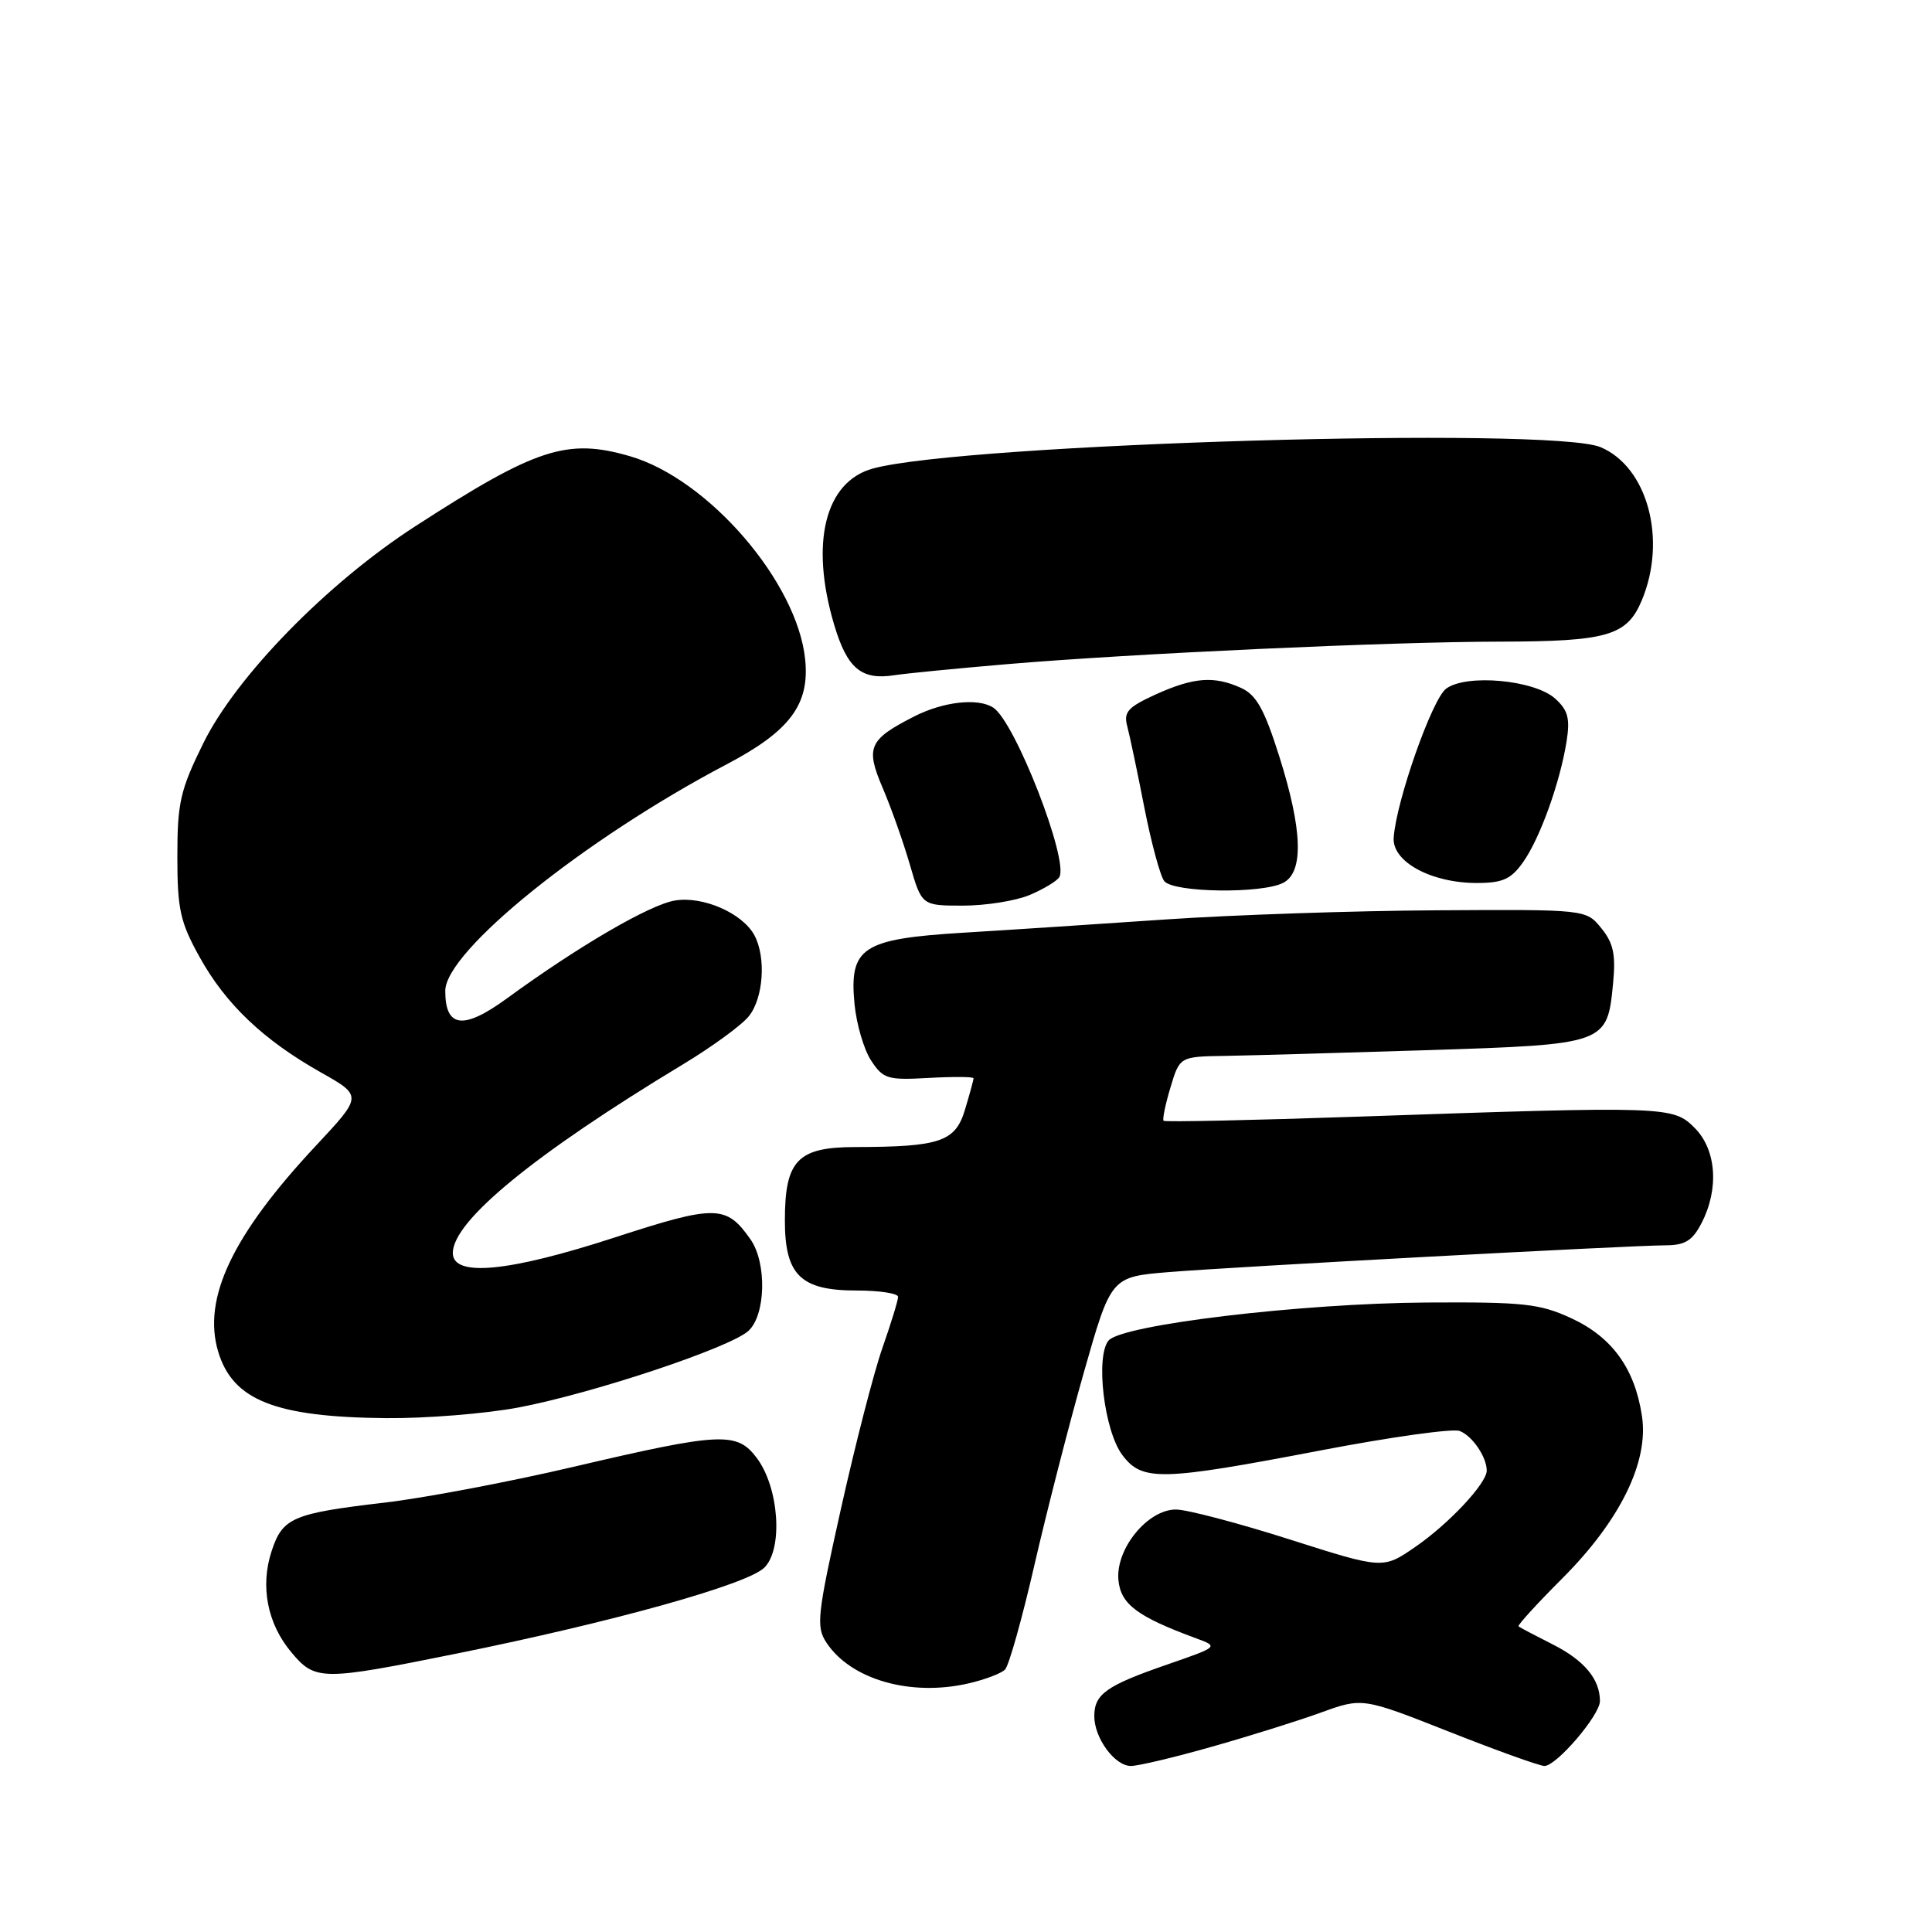 <?xml version="1.0" encoding="UTF-8" standalone="no"?>
<!DOCTYPE svg PUBLIC "-//W3C//DTD SVG 1.1//EN" "http://www.w3.org/Graphics/SVG/1.1/DTD/svg11.dtd" >
<svg xmlns="http://www.w3.org/2000/svg" xmlns:xlink="http://www.w3.org/1999/xlink" version="1.1" viewBox="0 0 256 256">
 <g >
 <path fill="currentColor"
d=" M 160.54 231.46 C 165.47 230.07 171.98 228.03 175.01 226.93 C 180.53 224.93 180.53 224.93 192.01 229.46 C 198.33 231.96 204.02 234.00 204.65 234.00 C 206.24 234.00 212.00 227.27 212.00 225.40 C 212.00 222.49 209.92 220.00 205.72 217.88 C 203.40 216.71 201.37 215.64 201.21 215.50 C 201.05 215.36 203.65 212.51 206.99 209.17 C 214.66 201.50 218.49 193.72 217.57 187.65 C 216.63 181.35 213.62 177.18 208.22 174.68 C 204.02 172.74 201.91 172.51 189.00 172.59 C 172.39 172.70 148.63 175.54 146.89 177.63 C 145.13 179.75 146.31 189.60 148.71 192.79 C 151.35 196.31 153.77 196.25 175.14 192.16 C 184.29 190.41 192.51 189.26 193.41 189.61 C 195.08 190.24 197.00 193.06 197.00 194.86 C 197.00 196.55 191.97 201.93 187.51 204.99 C 183.25 207.92 183.25 207.92 170.88 203.98 C 164.07 201.81 157.30 200.03 155.84 200.02 C 152.08 199.99 147.79 205.25 148.20 209.39 C 148.51 212.57 150.69 214.21 158.45 217.07 C 161.50 218.19 161.50 218.19 154.63 220.57 C 146.59 223.35 145.00 224.48 145.00 227.40 C 145.00 230.31 147.71 234.00 149.85 234.00 C 150.81 234.00 155.62 232.86 160.54 231.46 Z  M 128.37 223.05 C 130.50 222.56 132.66 221.74 133.17 221.23 C 133.68 220.72 135.43 214.50 137.06 207.40 C 138.69 200.31 141.64 188.80 143.62 181.84 C 147.22 169.19 147.22 169.19 154.86 168.56 C 163.55 167.85 215.82 165.03 220.72 165.01 C 223.28 165.00 224.27 164.39 225.47 162.05 C 227.81 157.52 227.43 152.34 224.55 149.45 C 221.67 146.58 221.01 146.55 180.00 147.96 C 165.97 148.44 154.36 148.69 154.18 148.51 C 154.01 148.34 154.41 146.35 155.09 144.10 C 156.32 140.00 156.32 140.00 162.41 139.91 C 165.76 139.85 177.82 139.51 189.22 139.15 C 212.85 138.39 212.97 138.35 213.74 130.31 C 214.11 126.48 213.79 124.96 212.18 122.99 C 210.16 120.50 210.16 120.50 190.33 120.62 C 179.42 120.68 163.30 121.23 154.50 121.83 C 145.70 122.43 133.60 123.23 127.62 123.59 C 114.22 124.41 112.51 125.54 113.23 133.06 C 113.49 135.71 114.47 139.08 115.43 140.53 C 117.03 142.97 117.61 143.14 123.08 142.83 C 126.34 142.65 129.00 142.67 129.00 142.88 C 129.00 143.10 128.49 144.96 127.87 147.02 C 126.60 151.28 124.59 151.97 113.31 151.99 C 105.68 152.00 104.00 153.76 104.00 161.72 C 104.00 168.96 106.09 171.00 113.50 171.00 C 116.53 171.00 119.00 171.38 119.00 171.84 C 119.00 172.31 118.07 175.34 116.93 178.59 C 115.79 181.84 113.32 191.44 111.43 199.92 C 108.29 213.98 108.12 215.54 109.49 217.63 C 112.72 222.56 120.67 224.84 128.37 223.05 Z  M 60.50 219.11 C 81.39 214.88 99.06 209.94 101.29 207.71 C 103.79 205.21 103.22 197.10 100.27 193.18 C 97.64 189.68 95.52 189.79 76.00 194.36 C 67.47 196.36 56.23 198.49 51.00 199.10 C 38.78 200.53 37.45 201.10 36.00 205.50 C 34.45 210.19 35.42 215.16 38.63 218.97 C 41.78 222.72 42.63 222.72 60.50 219.11 Z  M 68.70 186.50 C 78.56 184.63 96.69 178.59 99.16 176.36 C 101.47 174.27 101.63 167.35 99.45 164.23 C 96.24 159.64 94.84 159.62 81.52 163.95 C 67.40 168.55 60.00 169.26 60.00 166.03 C 60.00 161.78 70.81 152.92 90.50 141.03 C 94.35 138.71 98.28 135.84 99.23 134.65 C 101.16 132.24 101.53 126.87 99.97 123.94 C 98.40 121.01 93.17 118.71 89.45 119.32 C 86.13 119.85 76.67 125.36 67.19 132.28 C 61.41 136.50 59.00 136.21 59.00 131.30 C 59.00 126.04 77.47 111.17 96.26 101.29 C 104.66 96.88 107.30 93.36 106.69 87.39 C 105.66 77.15 93.87 63.47 83.47 60.45 C 75.14 58.03 71.06 59.36 55.00 69.75 C 43.34 77.29 31.29 89.63 26.92 98.52 C 23.89 104.67 23.50 106.37 23.50 113.48 C 23.50 120.48 23.87 122.17 26.44 126.80 C 29.90 133.05 34.87 137.78 42.50 142.09 C 48.03 145.21 48.03 145.21 41.88 151.79 C 30.79 163.64 26.80 172.05 28.91 179.10 C 30.84 185.54 36.46 187.77 51.14 187.91 C 56.44 187.96 64.34 187.32 68.70 186.50 Z  M 136.41 118.60 C 138.25 117.83 140.03 116.76 140.36 116.23 C 141.68 114.08 134.52 95.67 131.62 93.77 C 129.61 92.45 125.00 92.96 121.14 94.93 C 115.10 98.01 114.66 99.03 116.97 104.43 C 118.07 107.00 119.69 111.56 120.56 114.56 C 122.14 120.00 122.14 120.00 127.60 120.00 C 130.61 120.00 134.57 119.37 136.41 118.60 Z  M 170.07 116.96 C 172.77 115.52 172.59 109.96 169.51 100.22 C 167.54 94.00 166.48 92.08 164.46 91.16 C 160.88 89.53 158.17 89.74 153.13 92.02 C 149.43 93.71 148.86 94.35 149.37 96.25 C 149.70 97.49 150.72 102.33 151.63 107.00 C 152.55 111.67 153.73 116.06 154.27 116.75 C 155.47 118.29 167.30 118.45 170.07 116.96 Z  M 201.81 114.25 C 204.05 111.10 206.70 103.73 207.58 98.24 C 208.06 95.20 207.77 94.10 206.07 92.57 C 203.33 90.09 194.27 89.26 191.61 91.26 C 189.75 92.66 185.00 106.16 184.67 111.00 C 184.45 114.18 189.63 117.00 195.68 117.00 C 199.11 117.00 200.22 116.50 201.81 114.25 Z  M 133.50 88.00 C 150.15 86.59 184.08 85.04 198.68 85.02 C 213.01 85.00 215.58 84.25 217.55 79.54 C 220.91 71.50 218.31 61.87 212.08 59.25 C 205.51 56.49 127.78 58.77 115.67 62.08 C 109.32 63.82 107.30 71.92 110.53 82.78 C 112.25 88.57 114.13 90.15 118.50 89.47 C 120.15 89.22 126.90 88.56 133.50 88.00 Z "/>
</g>
</svg>